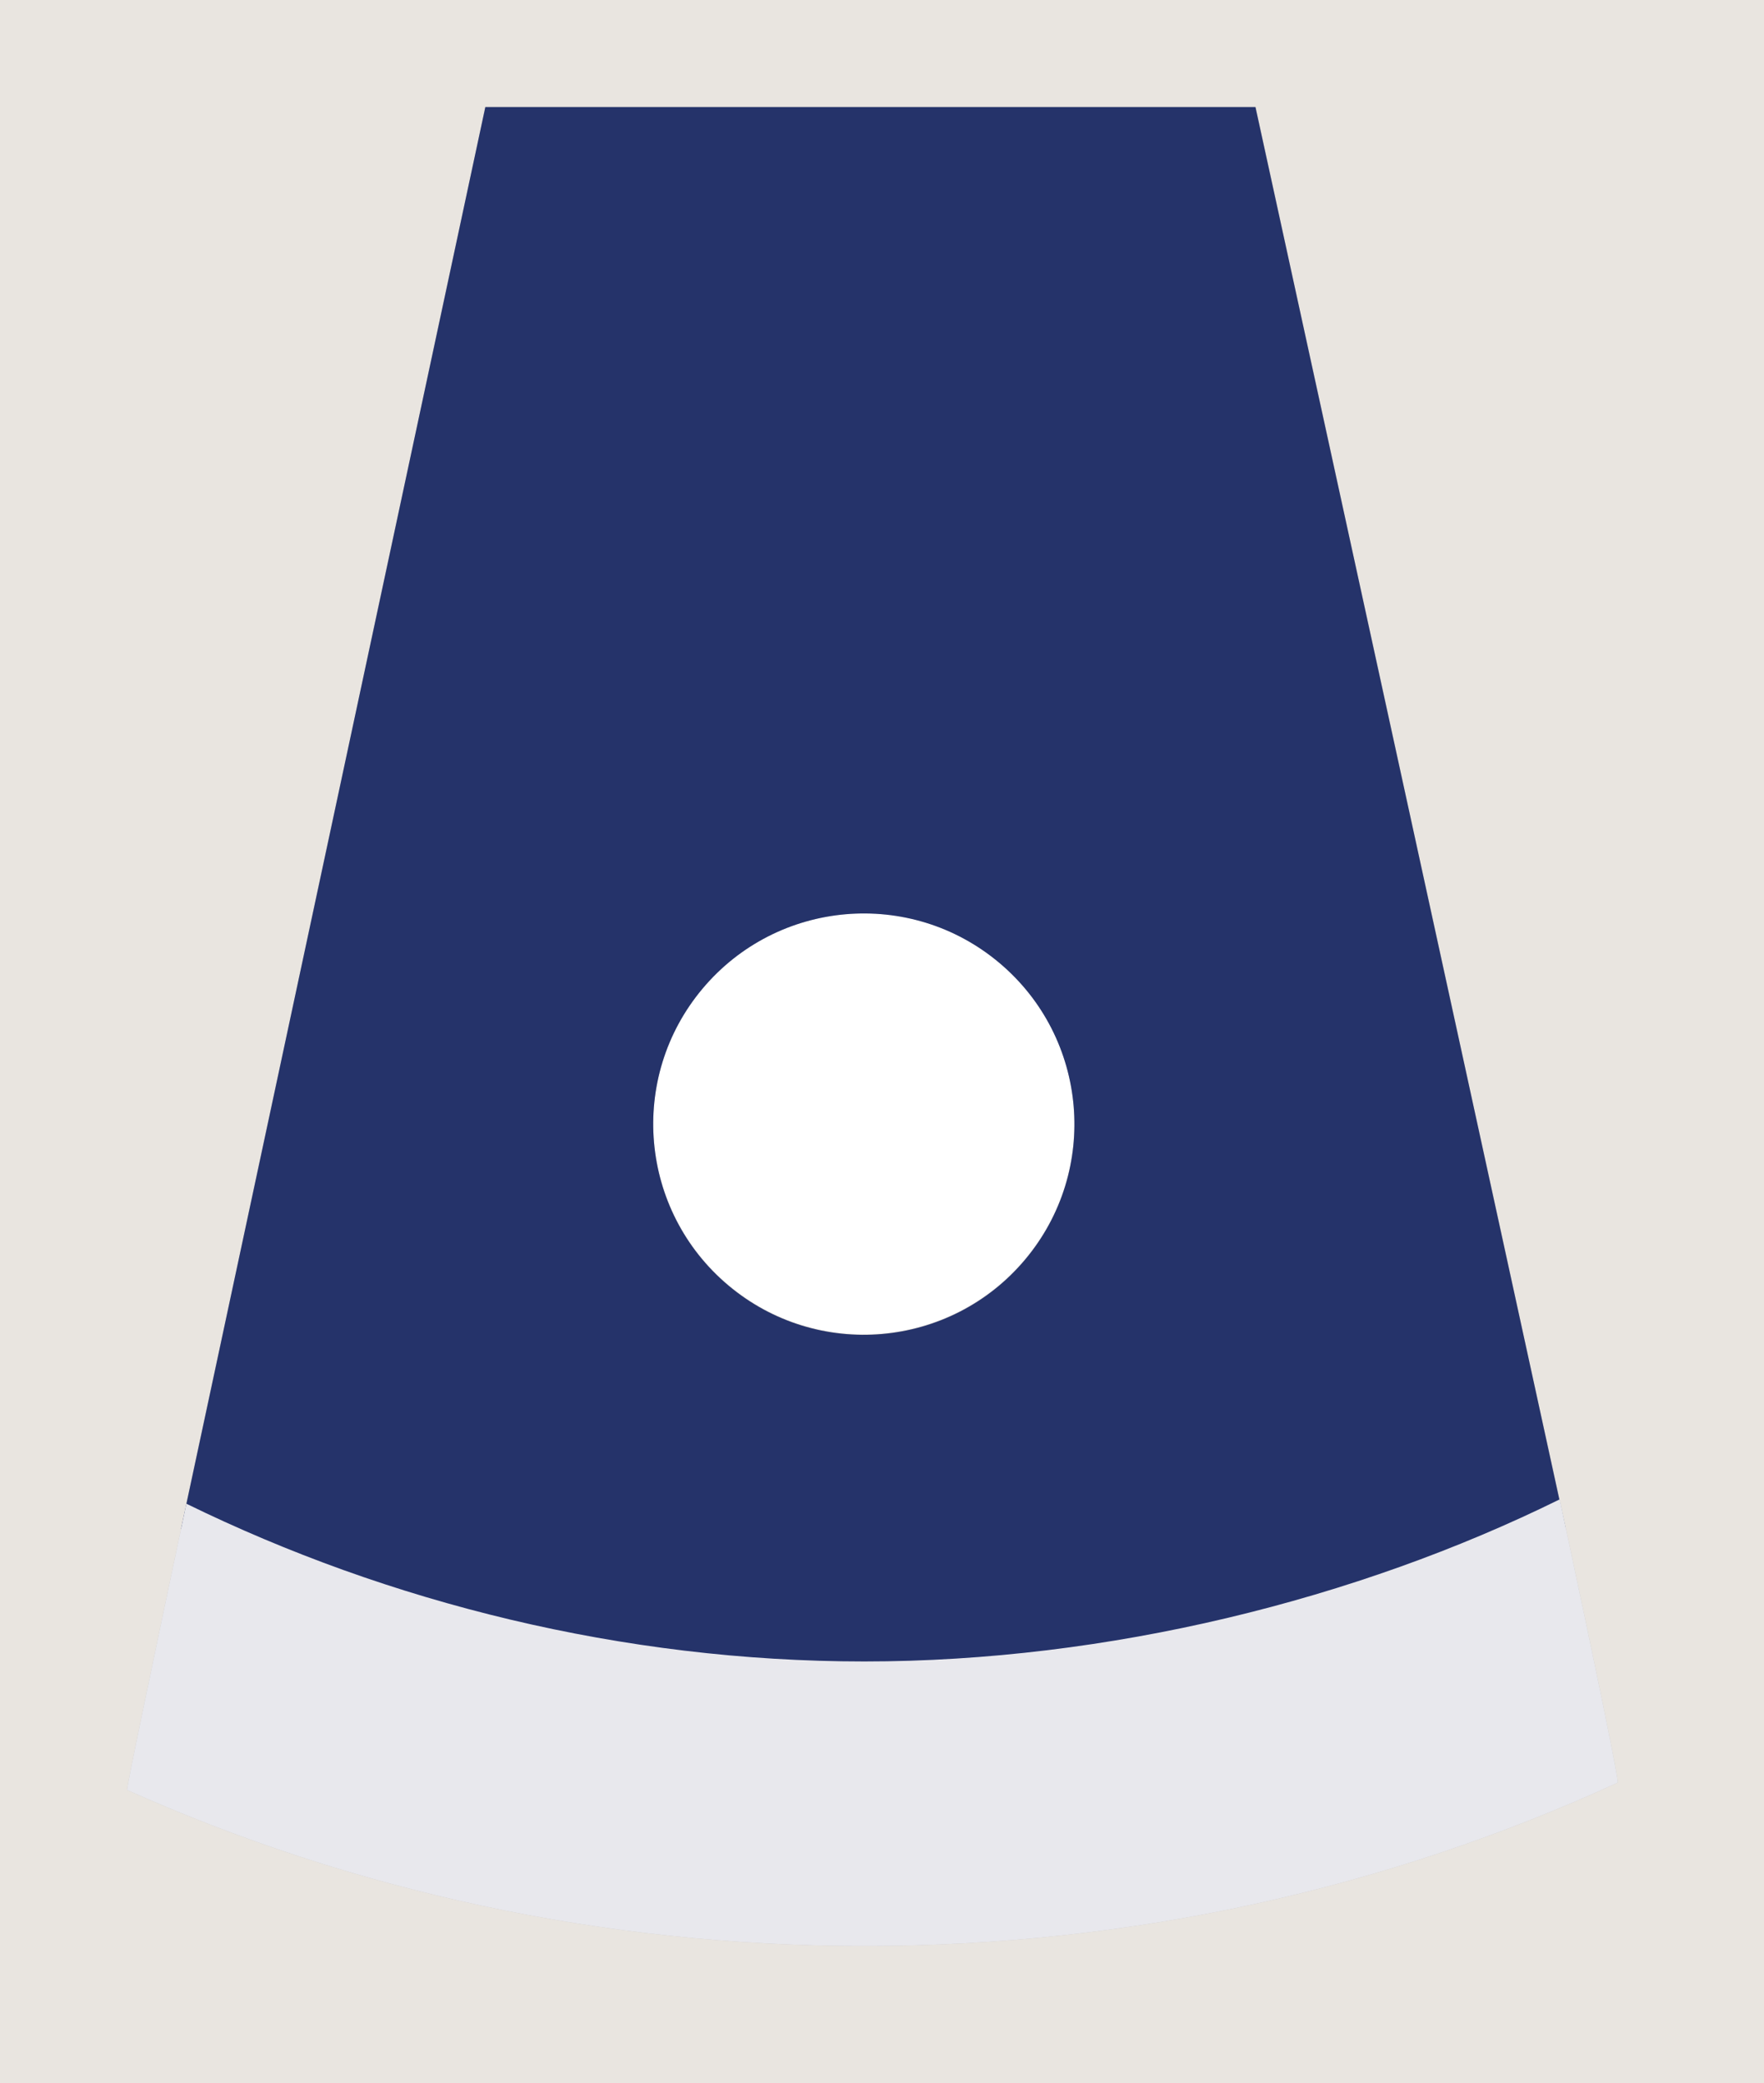 <?xml version="1.0" encoding="utf-8"?>
<!-- Generator: Adobe Illustrator 21.0.0, SVG Export Plug-In . SVG Version: 6.00 Build 0)  -->
<svg version="1.1" xmlns="http://www.w3.org/2000/svg" xmlns:xlink="http://www.w3.org/1999/xlink" x="0px" y="0px"
	 viewBox="0 0 205 242" style="enable-background:new 0 0 205 242;" xml:space="preserve">
<filter  id="AI_FlouGaussien_42">
	<feGaussianBlur  stdDeviation="4"></feGaussianBlur>
</filter>


<g id="cache">
	<g id="cache_1_">
		<path style="fill:#E9E5E0;" d="M0,0v242h205V0H0z M119.123,146.26c-8.695,10.349-24.133,11.689-34.482,2.993
			c-10.348-8.695-11.689-24.133-2.993-34.482c8.695-10.348,24.133-11.688,34.482-2.993
			C126.479,120.474,127.819,135.912,119.123,146.26z"/>
	</g>
</g>

<g id="ombre">
	<path style="filter:url(#AI_FlouGaussien_42);fill-opacity: 0.15;" d="M181.258,174.18c-0.012,0.006-0.025,0.011-0.037,0.017L145.902,12.436h-89.5
		L21.664,174.688c-0.002-0.001-0.004-0.002-0.006-0.003c-4.386,20.688-6.992,33.213-6.887,33.26
		c26.029,11.626,55.059,18.119,85.672,18.119c31.35,0,61.04-6.809,87.547-18.968C188.187,207.005,185.63,194.613,181.258,174.18z
		 M81.65,114.847c8.695-10.348,24.133-11.688,34.482-2.993c10.348,8.695,11.689,24.133,2.993,34.482
		c-8.695,10.349-24.133,11.689-34.482,2.993S72.954,125.196,81.65,114.847z"/>
</g>
<g id="ciel">
	<g>
		<path style="fill:#25336A;" d="M145.902,12.436h-89.5l-35.36,165.153c23.573,11.654,51.045,18.619,79.399,18.619
			c28.585,0,57.77-6.959,81.482-18.791L145.902,12.436z M119.125,146.336c-8.695,10.349-24.133,11.689-34.482,2.993
			c-10.348-8.695-11.689-24.133-2.993-34.482c8.695-10.348,24.133-11.688,34.482-2.993
			C126.48,120.55,127.82,135.988,119.125,146.336z"/>
		<path style="fill:#E8E8ED;" d="M181.258,174.18c-23.593,11.639-52.495,18.832-80.816,18.832c-28.099,0-55.355-6.861-78.785-18.326
			c-4.386,20.688-6.992,33.213-6.887,33.26c26.029,11.626,55.059,18.119,85.672,18.119c31.35,0,61.04-6.809,87.547-18.968
			C188.187,207.005,185.63,194.613,181.258,174.18z"/>
	</g>
</g>
</svg>